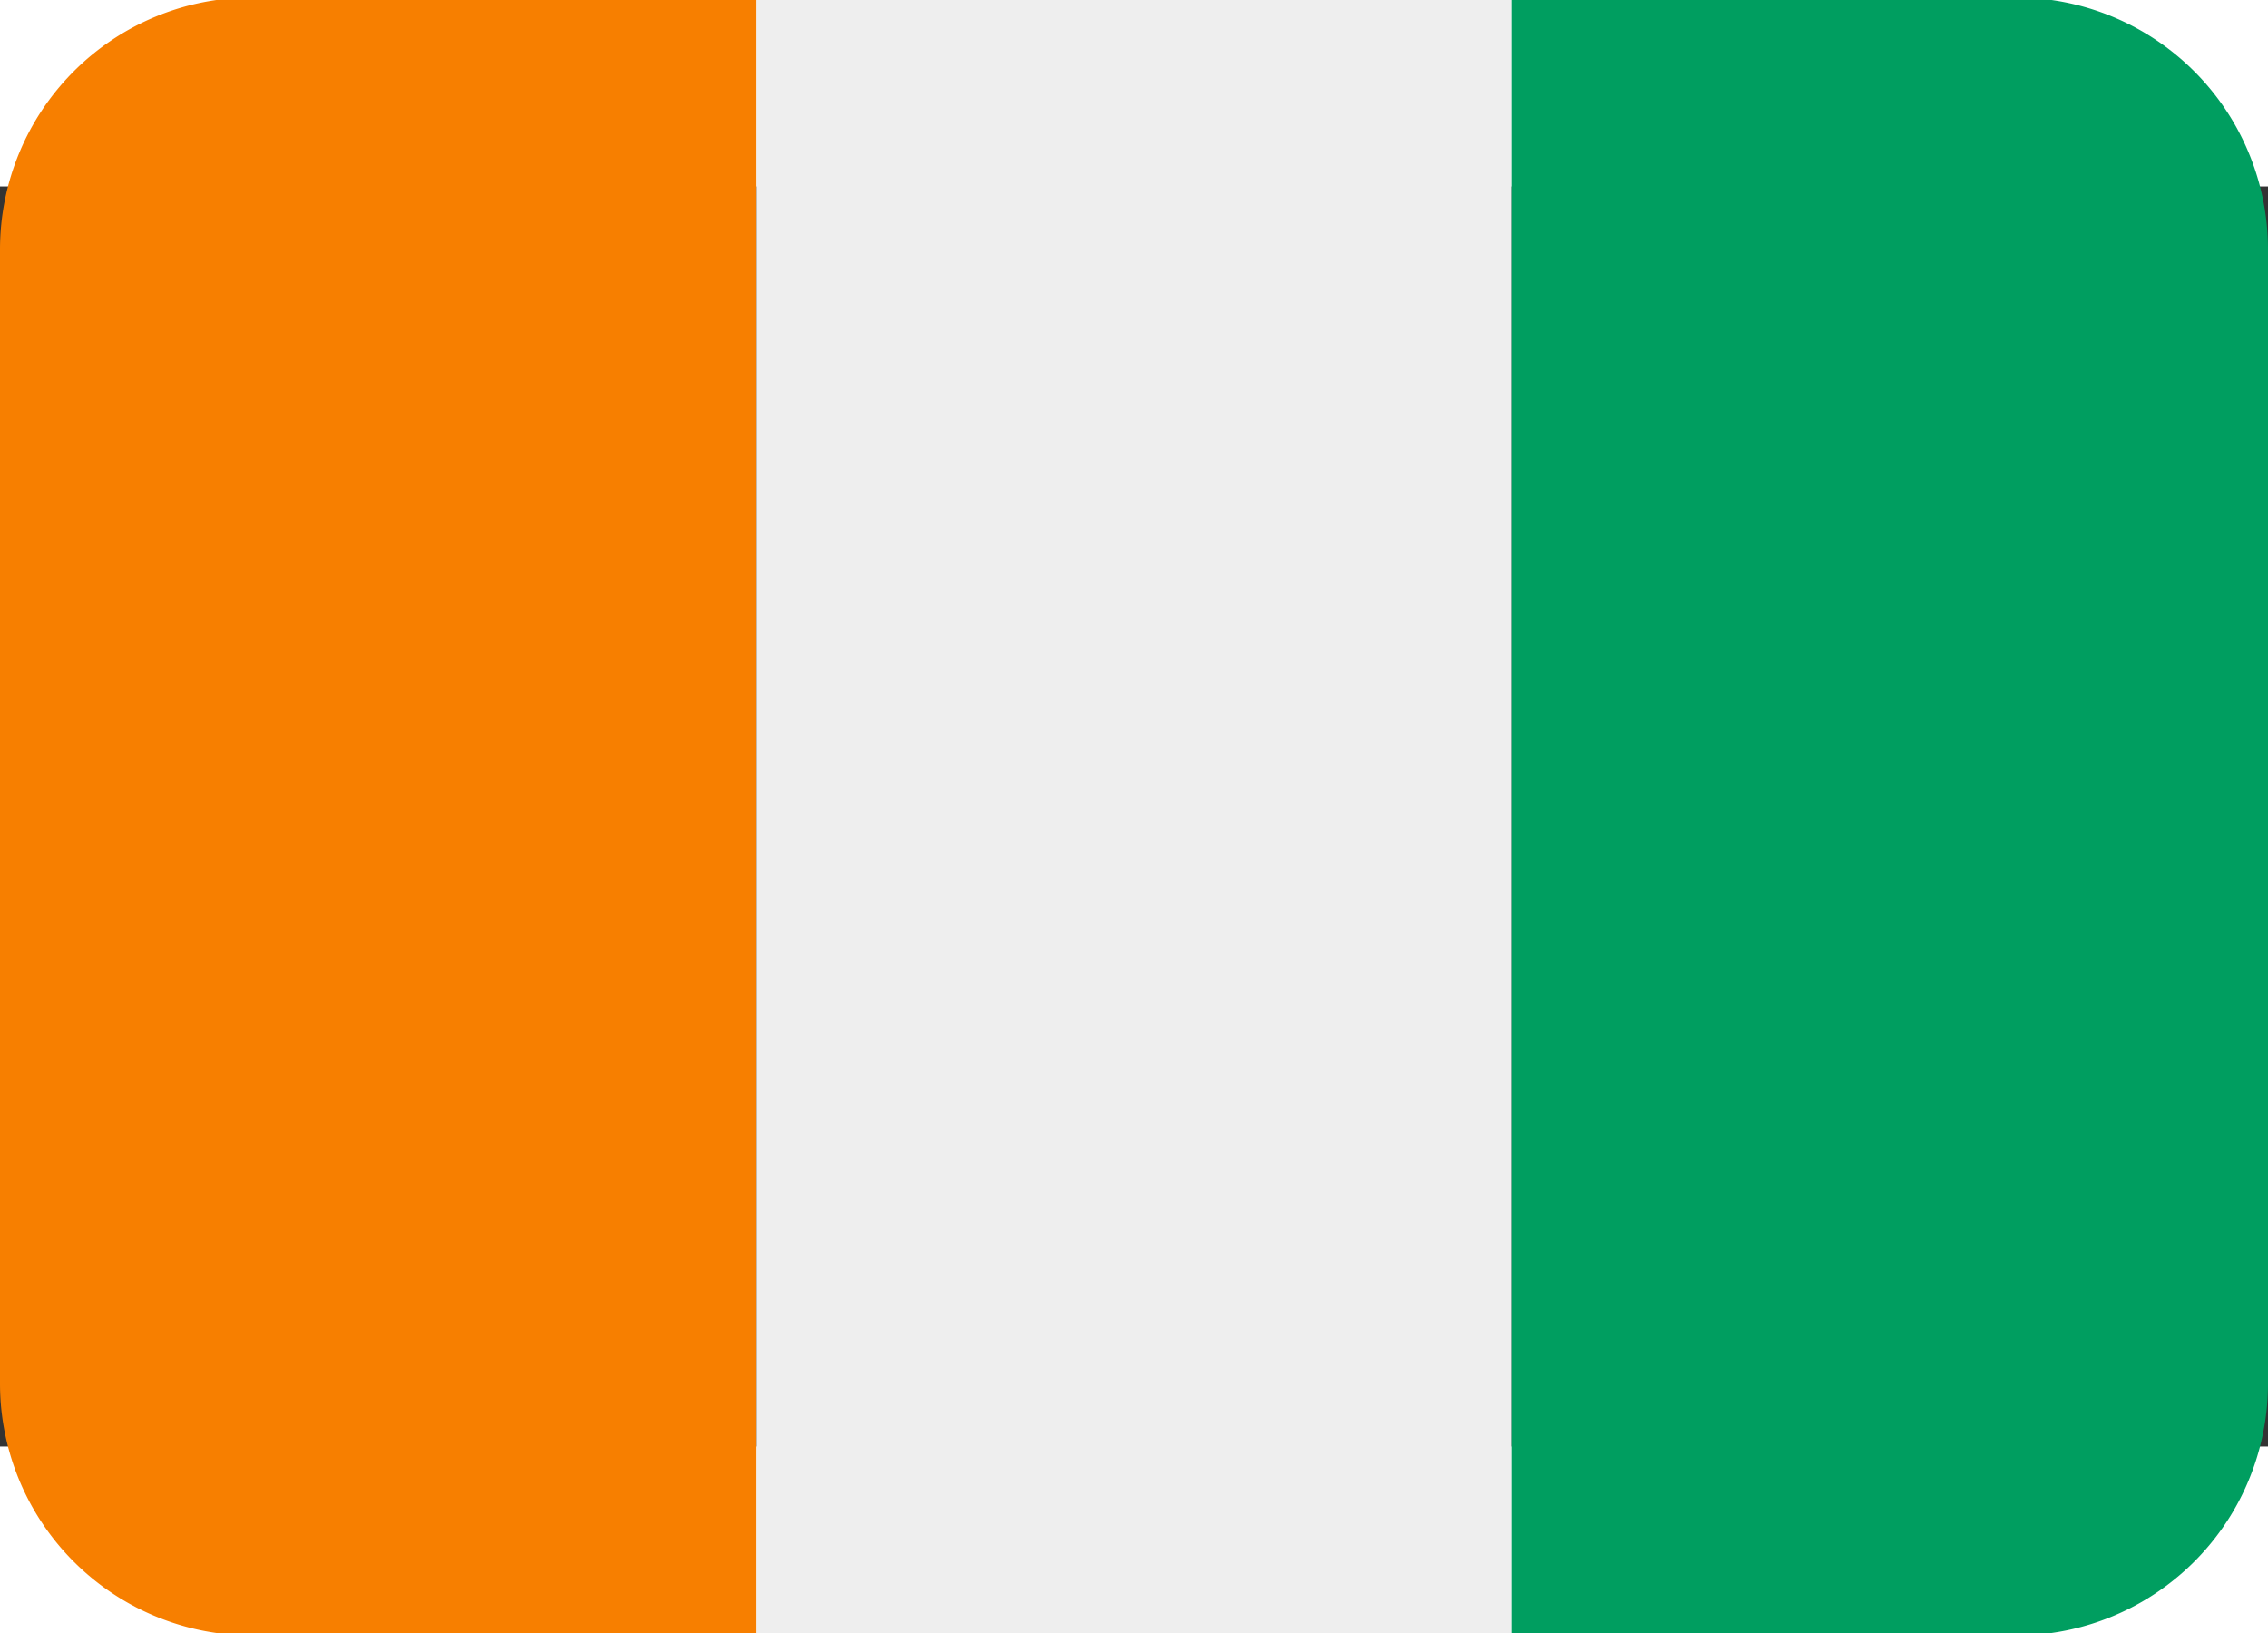 <svg xmlns="http://www.w3.org/2000/svg" width="1em" height="0.72em" viewBox="0 8 36 20"><rect x="0" y="8" width="36" height="20" fill="#333333" stroke="none"/><path fill="#f77f00" d="M4 5a4 4 0 0 0-4 4v18a4 4 0 0 0 4 4h8V5z"/><path fill="#eee" d="M12 5h12v26H12z"/><path fill="#009e60" d="M32 5h-8v26h8a4 4 0 0 0 4-4V9a4 4 0 0 0-4-4"/></svg>